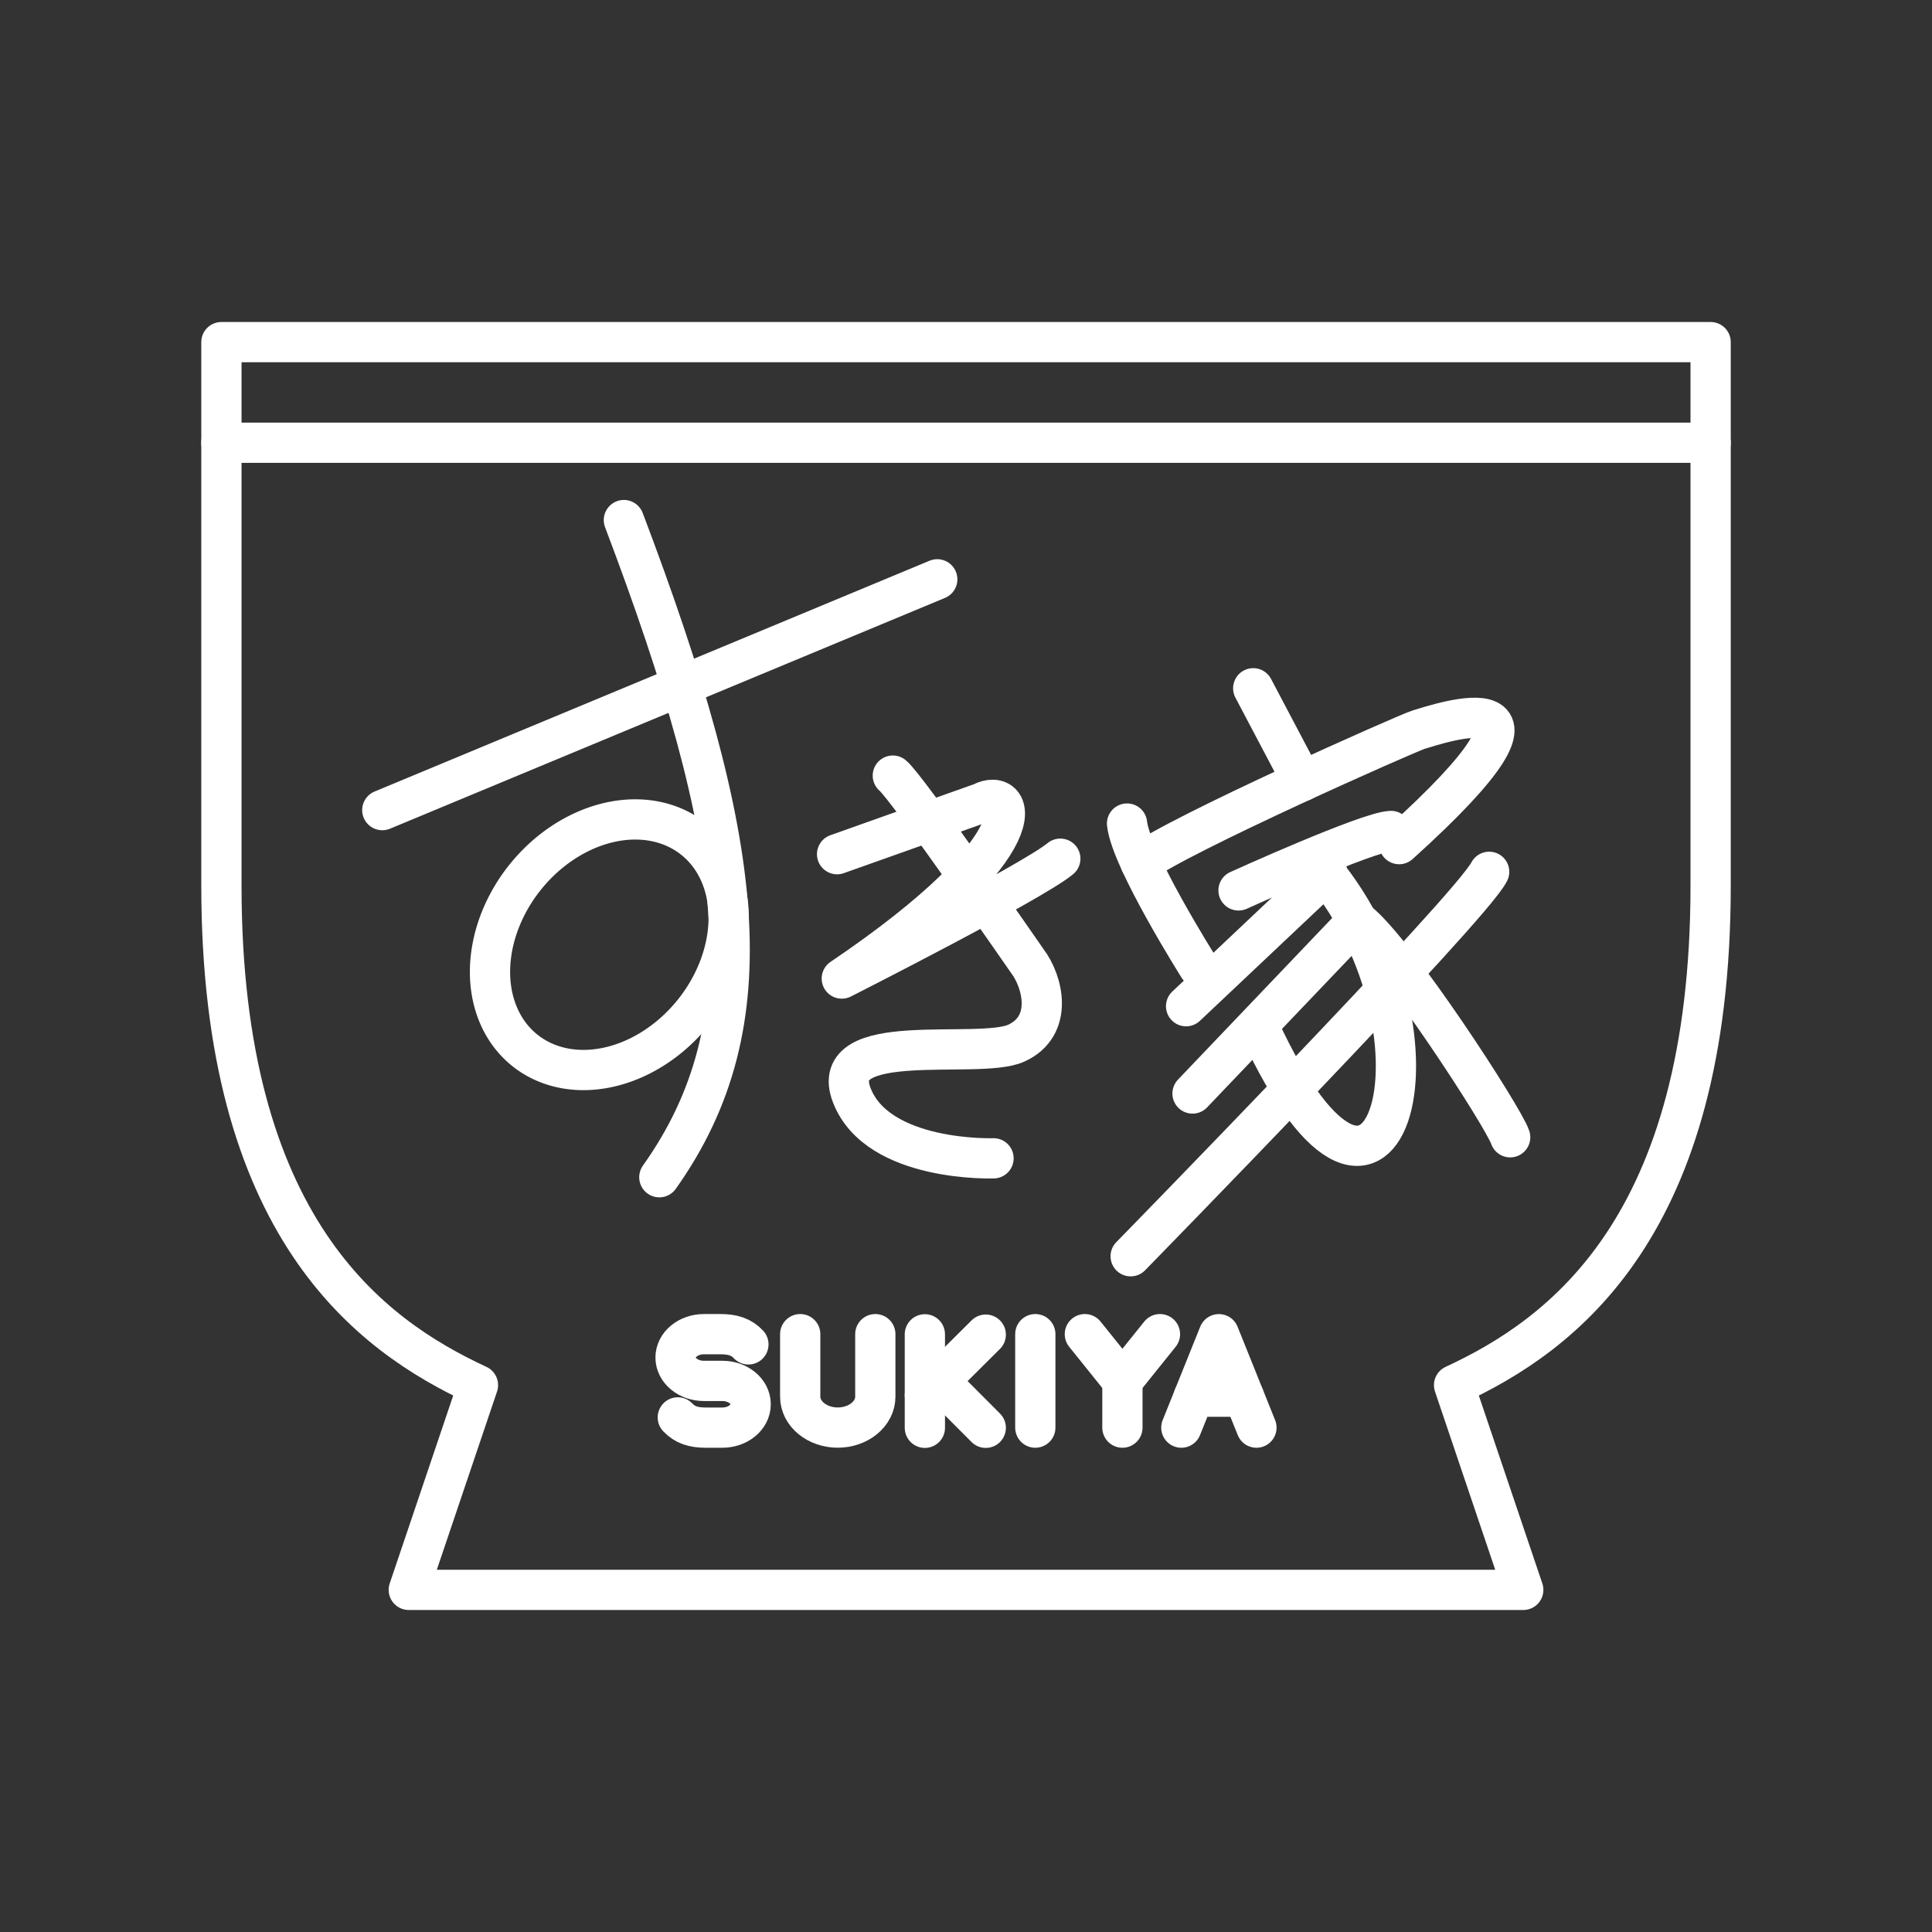 <?xml version="1.0" encoding="UTF-8"?><svg id="a" xmlns="http://www.w3.org/2000/svg" viewBox="0 0 48 48"><rect x="0" y="0" width="48" height="48" fill="#333333" stroke="none"/><defs><style>.d{fill:none;stroke:#fff;stroke-linecap:round;stroke-linejoin:round;}</style></defs><path class="d" d="m42.5 8.5v13.5c0 8.482-3.683 11.167-6.374 12.413l1.719 5.087h-27.689l1.719-5.087c-2.691-1.247-6.374-3.931-6.374-12.413v-13.5z"/><path class="d" d="m5.5 11h37"/><path class="d" d="m9.498 20.127 13.788-5.734"/><path class="d" d="m15.5 12.921c3.027 7.98 3.598 12.505 0.881 16.327"/><path class="d" d="m17.235 20.845a2.681 3.36 38.668 0 1 6.67e-4 4.297 2.681 3.36 38.668 0 1-4.193 0.956 2.681 3.36 38.668 0 1-6.66e-4 -4.297 2.681 3.36 38.668 0 1 4.193-0.956z"/><path class="d" d="m20.797 21.222 3.587-1.274c0.815-0.435 1.541 0.975-3.47 4.364 0 0 4.734-2.399 5.429-2.978"/><path class="d" d="m22.182 19.27c0.35 0.281 3.337 4.601 3.337 4.601 0.396 0.518 0.665 1.619-0.27 2.046s-4.733-0.372-4.086 1.296c0.647 1.668 3.521 1.565 3.521 1.565"/><path class="d" d="m31.136 17.1 1.217 2.307"/><path class="d" d="m28.001 20.461c0.096 0.897 1.781 3.568 1.781 3.568"/><path class="d" d="m28.341 21.443c0.924-0.702 6.637-3.237 6.91-3.317 0.481-0.141 4.255-1.434-0.49 2.846"/><path class="d" d="m30.771 22.122s3.206-1.456 3.788-1.477"/><path class="d" d="m33.717 22.882c0.942 0.716 3.655 4.902 3.803 5.373"/><path class="d" d="m32.978 21.686-3.51 3.313"/><path class="d" d="m33.717 22.882-4.089 4.286"/><path class="d" d="m36.998 21.66c-0.443 0.897-8.907 9.551-8.907 9.551"/><path class="d" d="m32.665 21.384c3.652 4.05 1.829 11.101-1.385 4.144"/><line class="d" x1="25.722" x2="25.722" y1="33.147" y2="35.469"/><path class="d" d="m28.819 33.147-0.933 1.161-0.933-1.161"/><line class="d" x1="27.886" x2="27.886" y1="35.469" y2="34.308"/><path class="d" d="m16.84 35.215c0.173 0.185 0.389 0.254 0.69 0.254h0.417c0.388 0 0.703-0.259 0.703-0.579v-0.003c0-0.32-0.315-0.579-0.703-0.579h-0.46c-0.388 0-0.703-0.26-0.703-0.58 0-0.321 0.316-0.581 0.705-0.581h0.415c0.301 0 0.518 0.069 0.69 0.254"/><path class="d" d="m19.881 33.147v1.552c0 0.425 0.418 0.769 0.933 0.769s0.933-0.344 0.933-0.769v-1.552"/><line class="d" x1="30.906" x2="29.659" y1="34.7" y2="34.7"/><path class="d" d="m29.35 35.469 0.933-2.321 0.933 2.321"/><line class="d" x1="22.978" x2="22.978" y1="33.151" y2="35.473"/><line class="d" x1="22.978" x2="24.491" y1="34.664" y2="33.159"/><line class="d" x1="24.491" x2="23.333" y1="35.473" y2="34.312"/></svg>
